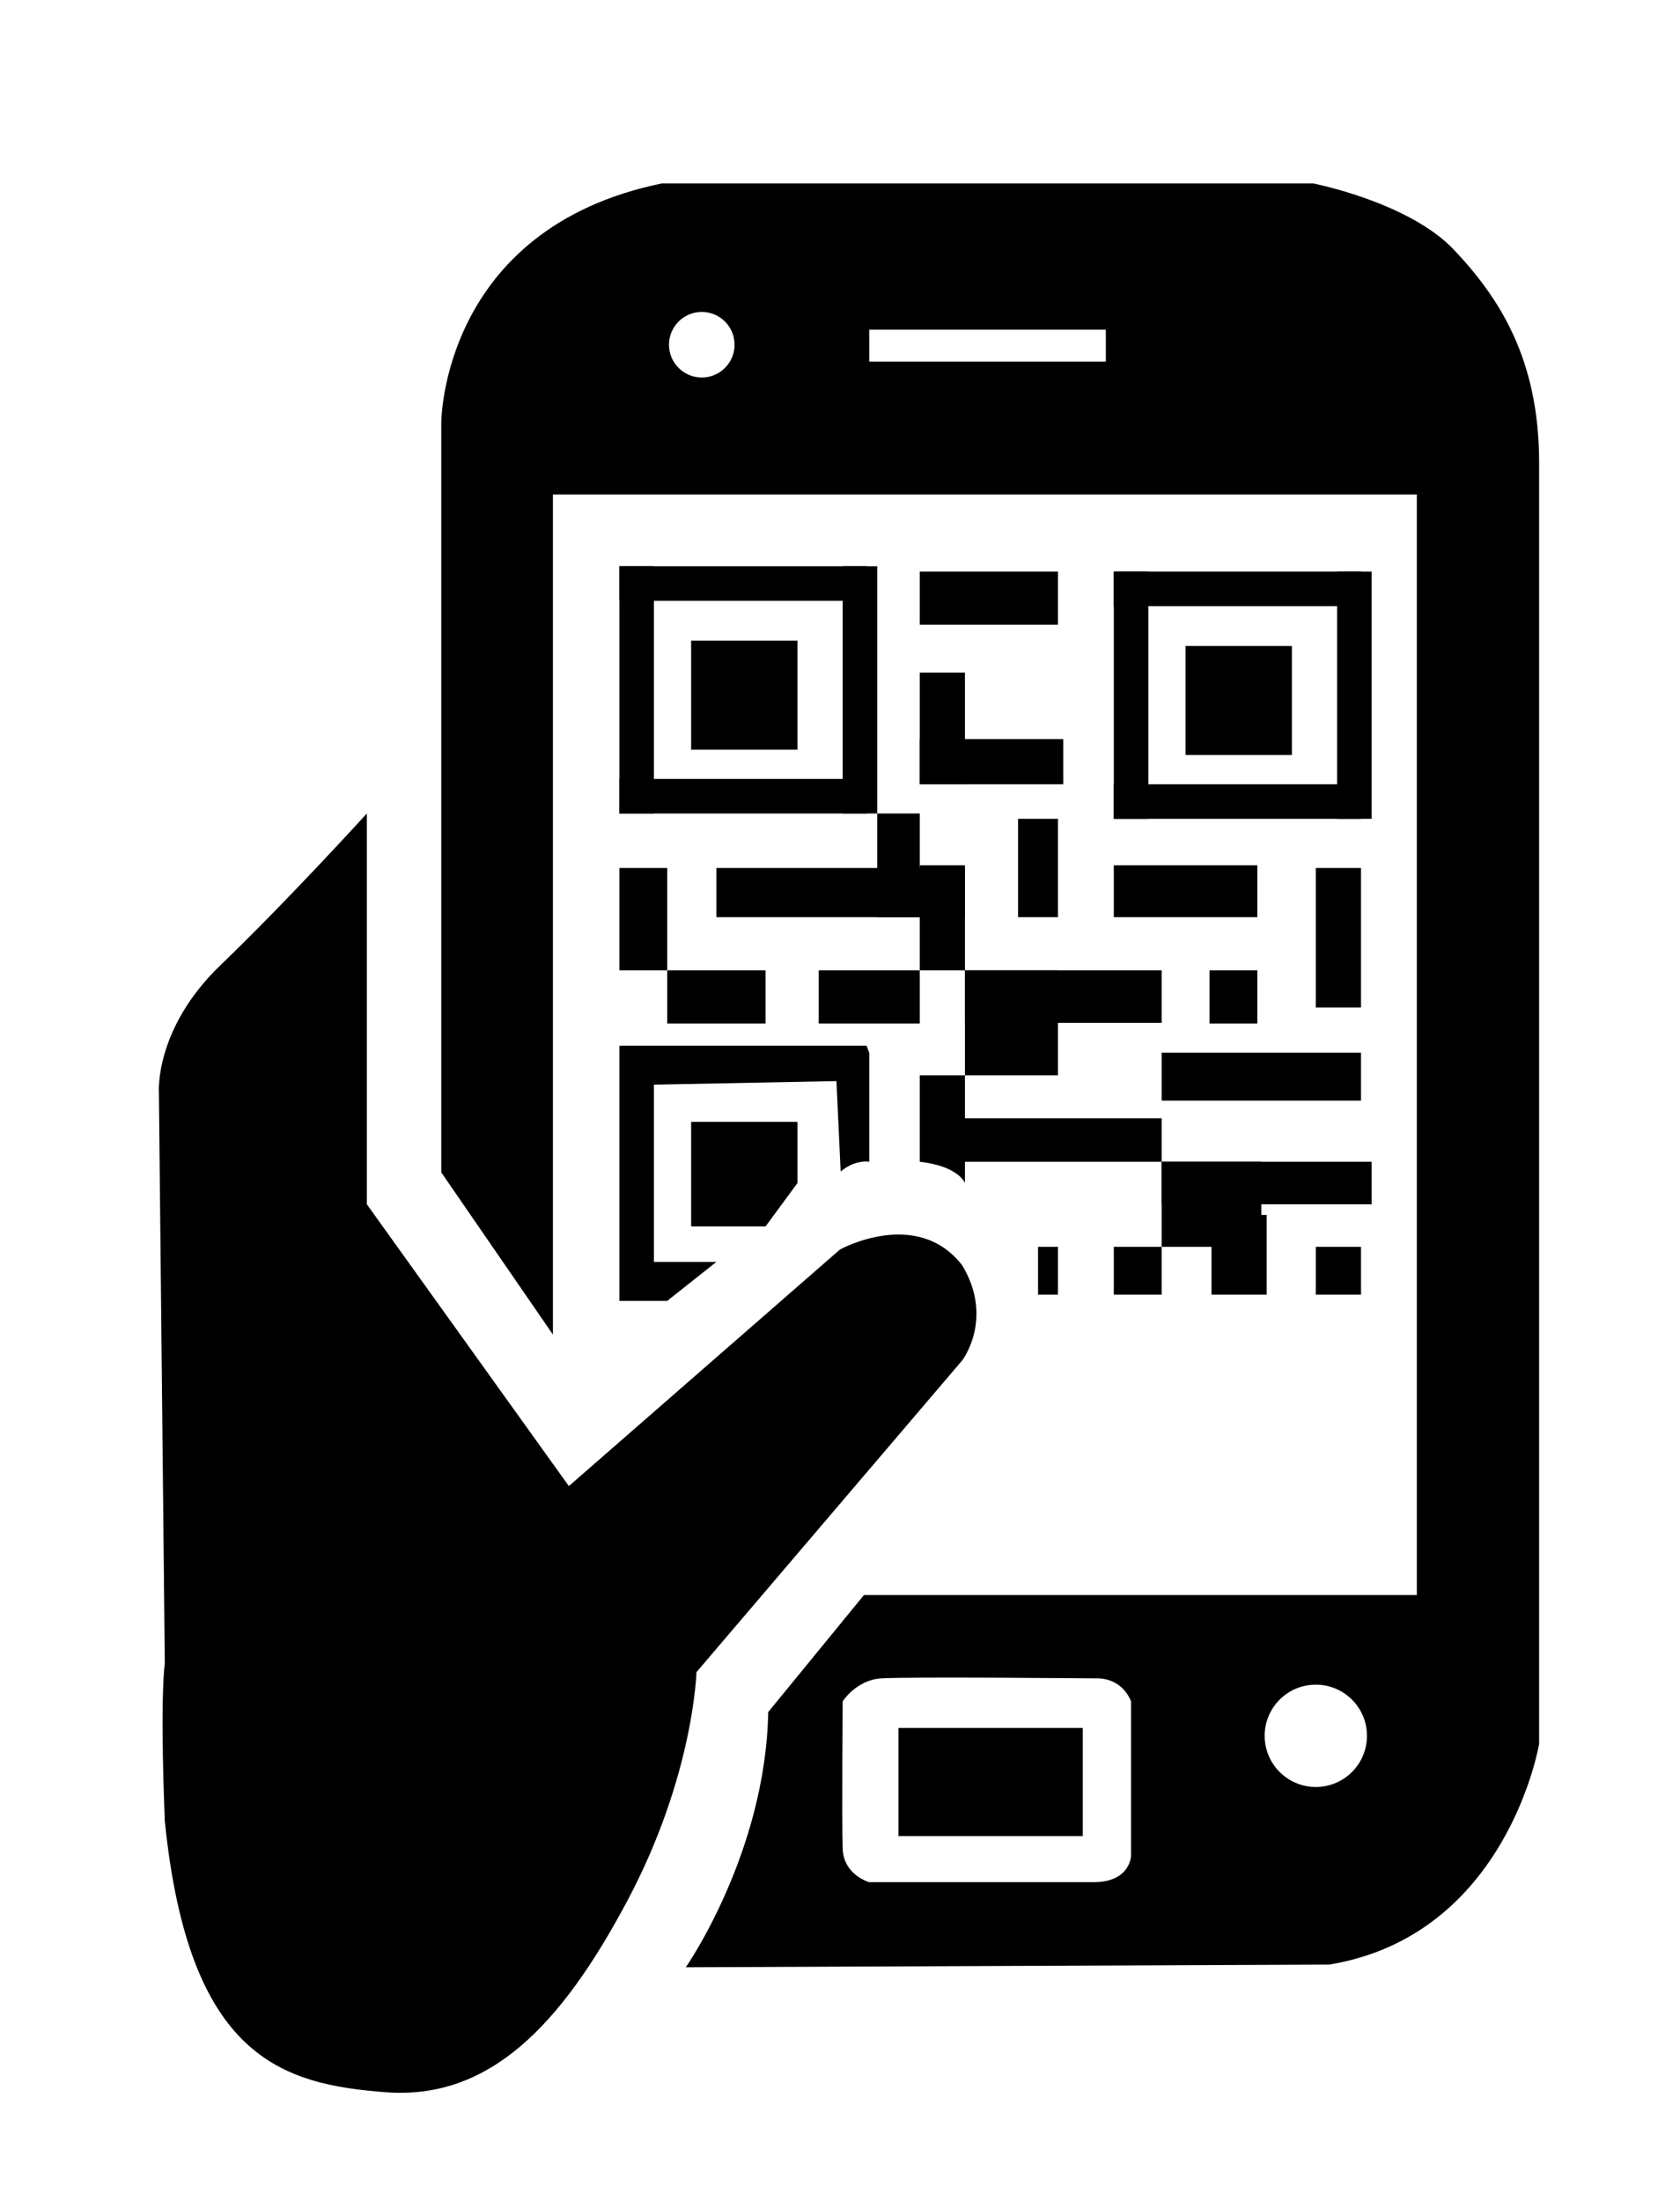 <?xml version="1.0" encoding="utf-8"?>
<!-- Generator: Adobe Illustrator 16.0.0, SVG Export Plug-In . SVG Version: 6.00 Build 0)  -->
<!DOCTYPE svg PUBLIC "-//W3C//DTD SVG 1.1//EN" "http://www.w3.org/Graphics/SVG/1.1/DTD/svg11.dtd">
<svg version="1.1" id="Layer_1" xmlns="http://www.w3.org/2000/svg" xmlns:xlink="http://www.w3.org/1999/xlink" x="0px" y="0px"
	 width="158px" height="207px" viewBox="0 0 158 207" enable-background="new 0 0 158 207" xml:space="preserve">
<path d="M53.5,139.75L79,117.5c0,0,7.25-4,11.5,1.5c3,5,0,8.923,0,8.923l-25,29.327c0,0-0.25,9.75-6.5,21.5s-13,18.75-22.75,18
	s-18.5-3.25-20.75-25.5c-0.475-12.093,0-14.8,0-14.8l-0.556-53.7c0,0-0.444-6,5.806-12S34.5,76.5,34.5,76.5v36.75L53.5,139.75z"/>
<rect x="58.25" y="53.25" width="3.25" height="23.25"/>
<rect x="58.25" y="53.25" width="23.25" height="3.25"/>
<rect x="79.25" y="53.25" width="3.25" height="23.25"/>
<rect x="58.25" y="73.25" width="23.25" height="3.25"/>
<rect x="65" y="60.25" width="10" height="10.25"/>
<rect x="104.75" y="53.75" width="3.25" height="23.25"/>
<rect x="104.75" y="53.75" width="23.25" height="3.25"/>
<rect x="125.75" y="53.75" width="3.249" height="23.25"/>
<rect x="104.75" y="73.75" width="23.25" height="3.25"/>
<rect x="111.5" y="60.75" width="10" height="10.25"/>
<rect x="86.5" y="53.75" width="13" height="5"/>
<rect x="95.75" y="77" width="3.75" height="9.25"/>
<rect x="123.75" y="81.625" width="4.25" height="13.125"/>
<rect x="58.25" y="81.625" width="4.5" height="9.625"/>
<rect x="62.75" y="91.25" width="9.25" height="5"/>
<rect x="77" y="91.25" width="9.5" height="5"/>
<rect x="67.375" y="81.625" width="23.375" height="4.625"/>
<rect x="82.499" y="76.5" width="4.001" height="9.75"/>
<rect x="86.5" y="81.375" width="4.25" height="9.875"/>
<rect x="90.75" y="91.25" width="8.75" height="9.875"/>
<rect x="90.75" y="91.25" width="18.5" height="4.938"/>
<rect x="113.75" y="91.25" width="4.5" height="5"/>
<rect x="104.75" y="81.375" width="13.5" height="4.875"/>
<rect x="86.5" y="63.25" width="4.25" height="10.5"/>
<rect x="86.5" y="69.5" width="13.5" height="4.25"/>
<rect x="109.25" y="99" width="18.75" height="4.5"/>
<rect x="109.25" y="109.25" width="9.375" height="8"/>
<rect x="109.25" y="109.25" width="19.749" height="4"/>
<rect x="113.938" y="114.25" width="5.188" height="7.5"/>
<rect x="123.75" y="117.25" width="4.25" height="4.5"/>
<rect x="104.75" y="117.25" width="4.5" height="4.5"/>
<rect x="97.625" y="117.25" width="1.875" height="4.5"/>
<path d="M86.5,101.125h4.25v4.042h18.5v4.083h-18.5v2c0,0-0.584-1.583-4.25-2C86.5,101.125,86.5,101.125,86.5,101.125z"/>
<path d="M81.75,99v8.513v1.737c0,0-1.292-0.249-2.688,0.917c-0.396-8.5-0.396-8.5-0.396-8.5L61.5,102v16.667h5.875l-4.625,3.666
	h-4.5l0-23.333v-0.667H81.5"/>
<path d="M136.75,23.5c-4.25-4.5-13.25-6.25-13.25-6.25s-54.5,0-61.25,0C41.5,21.5,41.5,39.75,41.5,39.75v70.5L52,125.5v-79h81.25
	V150h-52c0,0,0,0-9,11c-0.25,13.25-7.75,24-7.75,24s0,0,60.5-0.25C141.75,182,144.75,164,144.75,164s0-110.75,0-120.5
	S141,28,136.75,23.5z M66,35.501c-1.703,0-3.083-1.38-3.083-3.083s1.38-3.083,3.083-3.083s3.083,1.38,3.083,3.083
	S67.703,35.501,66,35.501z M104,34.001H81.75v-3H104V34.001z M106.375,174.5c0,0-0.041,2.5-3.541,2.5s-21.084,0-21.084,0
	s-2.418-0.667-2.5-3.167s0-13.833,0-13.833s1.263-2.001,3.59-2.167s20.327,0,20.327,0s2.249-0.166,3.208,2.167V174.5z
	 M123.75,168.046c-2.657,0-4.811-2.154-4.811-4.811s2.153-4.811,4.811-4.811c2.656,0,4.81,2.154,4.81,4.811
	S126.406,168.046,123.75,168.046z"/>
<rect x="84.5" y="162.498" width="17.334" height="10.166"/>
<polygon points="65,105.498 75,105.498 75,111.25 72,115.331 65,115.331 "/>
</svg>
